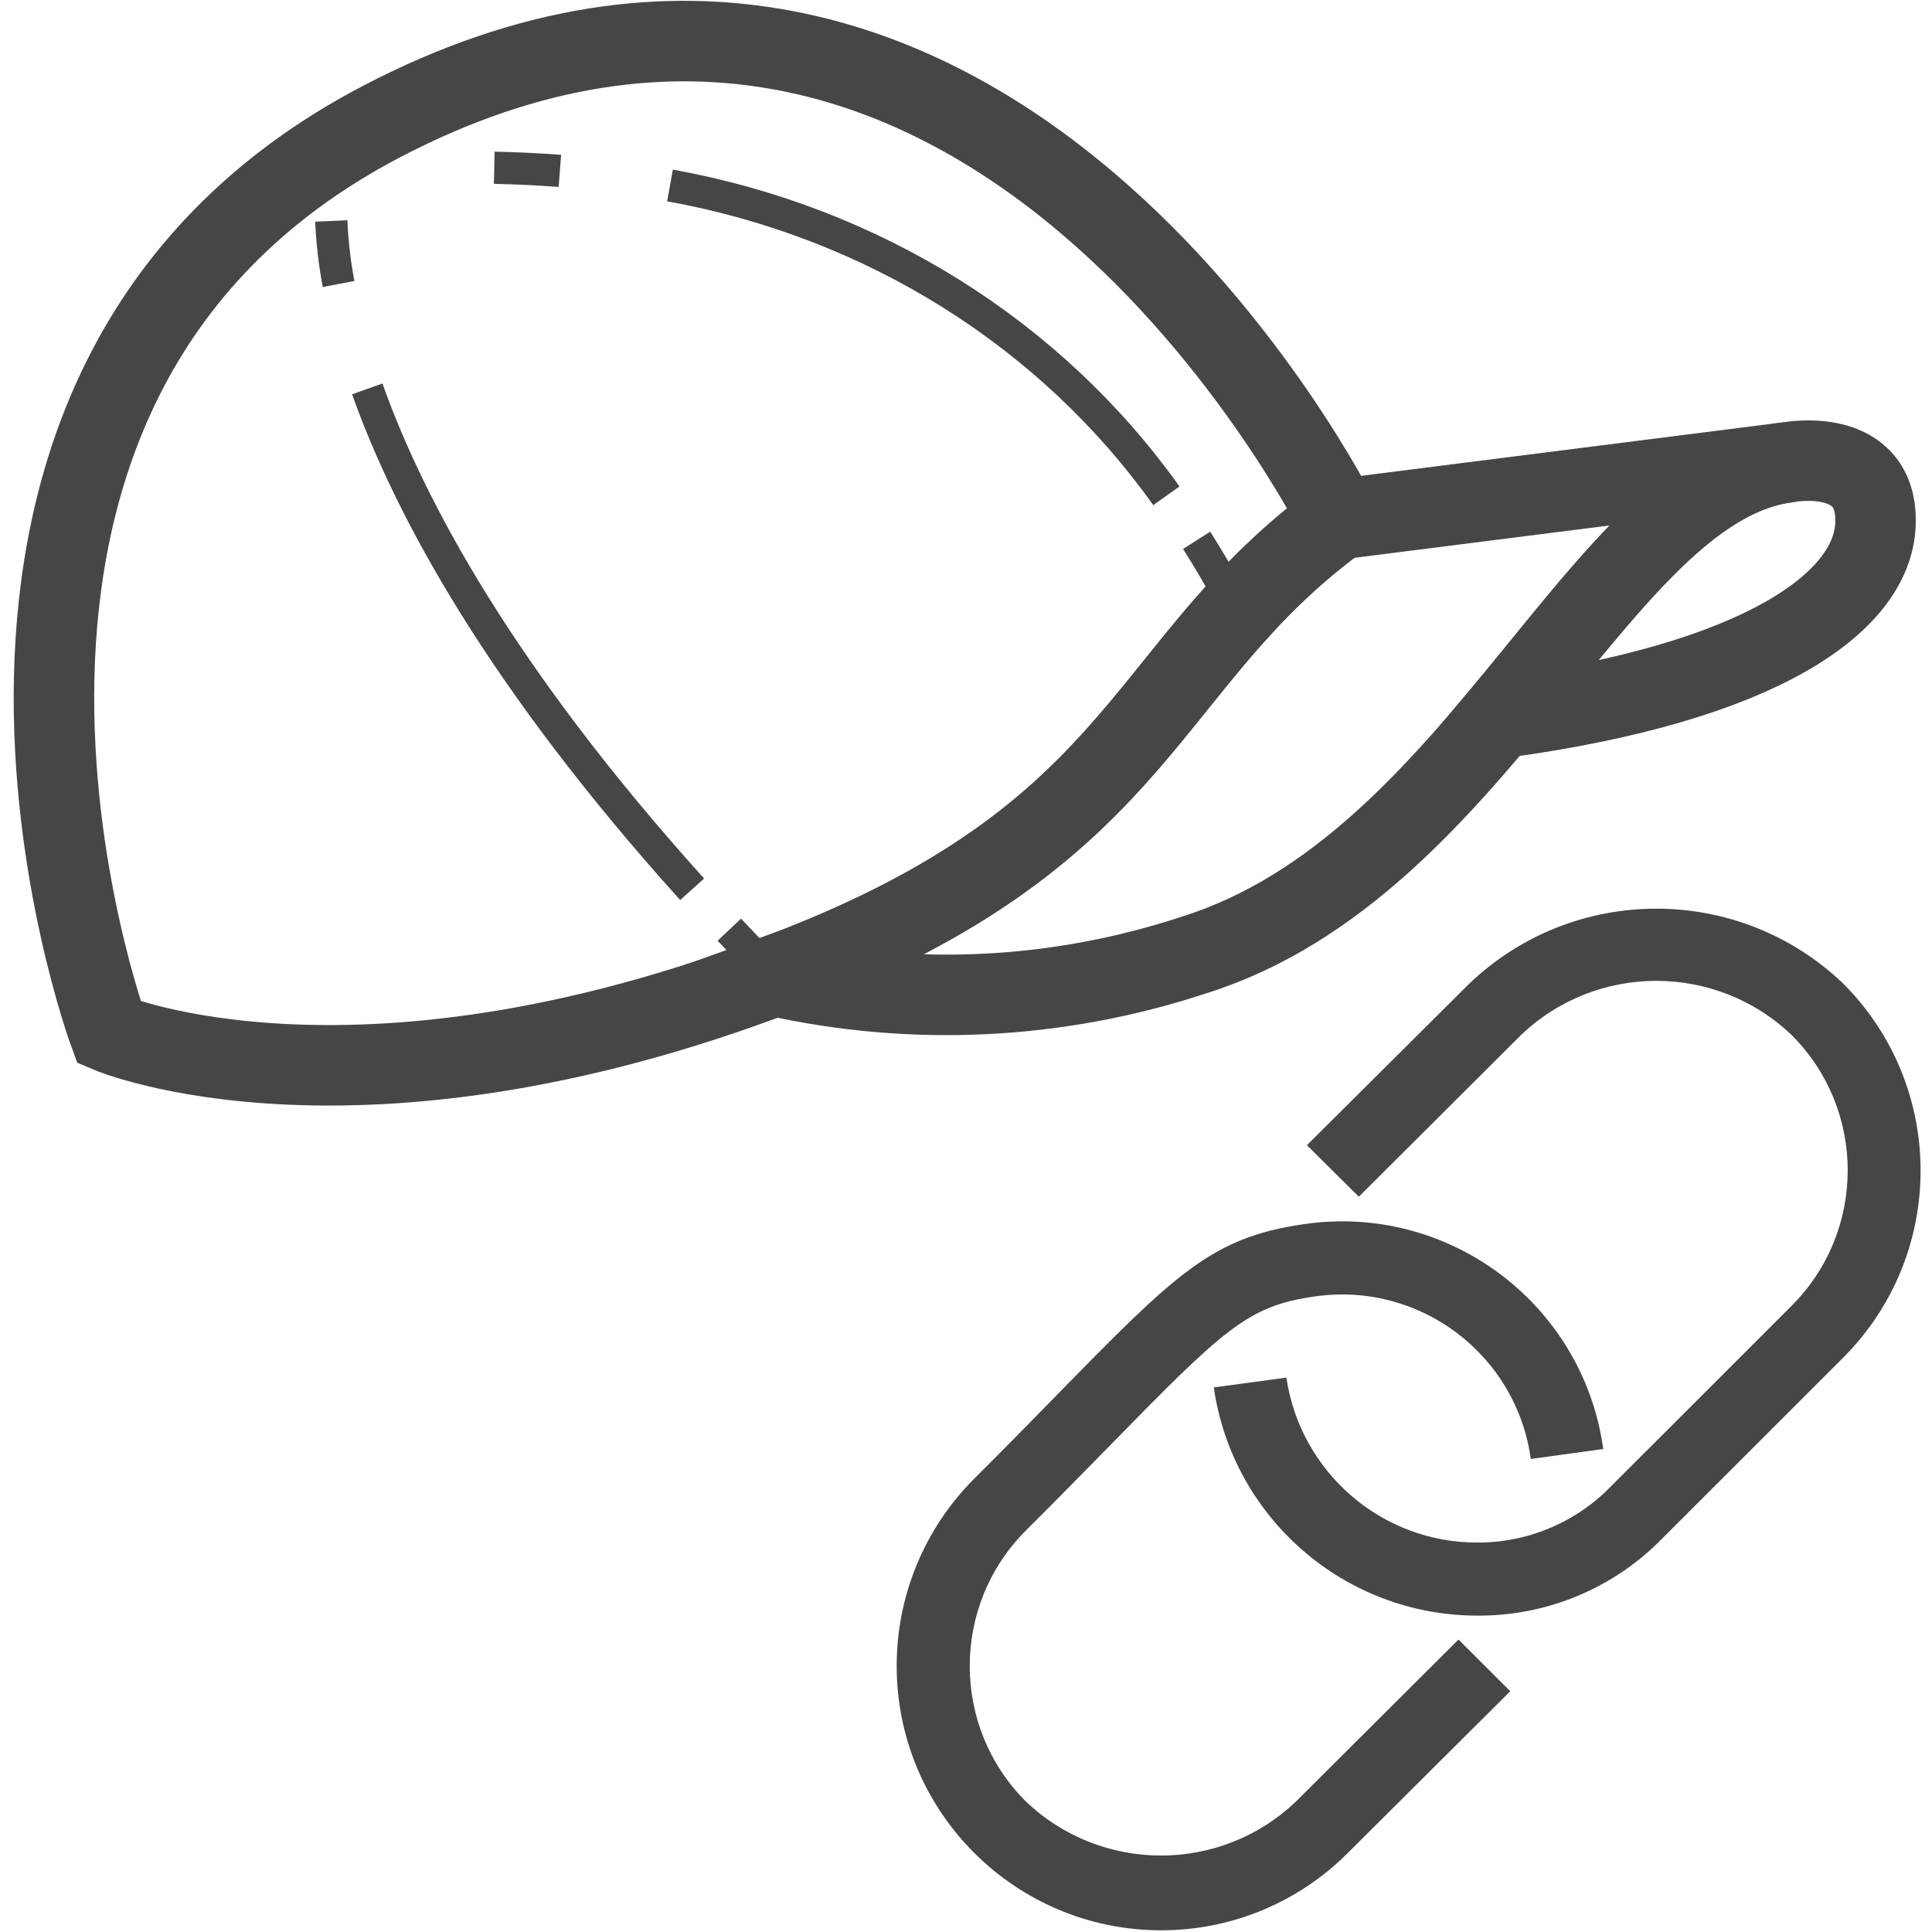<svg version="1.1" id="Livello_2" xmlns="http://www.w3.org/2000/svg" xmlns:xlink="http://www.w3.org/1999/xlink" x="0px" y="0px"
	  viewBox="0 0 24 24" enable-background="new 0 0 24 24" xml:space="preserve">
<g>
	<g id="g854">
		<path id="path944"  class="aw-theme-iconOutline" fill="none" stroke="#464646" stroke-miterlimit="10" d="M22.217,5.742
			c-1.295,0.152-2.332,1.667-3.598,3.18c3.285-0.44,4.631-1.45,4.678-2.396C23.348,5.525,22.217,5.742,22.217,5.742z"/>
		<path id="path942"  class="aw-theme-iconOutline" fill="none" stroke="#464646" stroke-miterlimit="10" d="M16.631,6.45
			L16.631,6.45c-2.426,1.777-2.381,3.831-6.64,5.529c-0.13,0.052-0.254,0.094-0.383,0.141c1.735,0.39,3.54,0.301,5.231-0.259
			c3.545-1.115,5.035-5.844,7.377-6.119L16.631,6.45z"/>
		<path id="path38"  class="aw-theme-iconOutline" fill="none" stroke="#464646" stroke-miterlimit="10" d="M16.631,6.45
			c0,0-4.402-8.863-11.899-4.936c-6.32,3.313-3.378,11.312-3.378,11.312s3.153,1.343,8.637-0.846
			C14.25,10.28,14.205,8.227,16.631,6.45z"/>
		<path id="path8"  class="aw-theme-iconOutline" fill="#464646" d="M14.422,23.979c-1.814-0.002-3.285-1.474-3.283-3.288
			c0-0.869,0.346-1.704,0.96-2.319c0.391-0.39,0.725-0.73,1.018-1.031c1.482-1.514,1.93-1.968,3.074-2.133
			c1.789-0.266,3.457,0.972,3.721,2.763c0.002,0.01,0.002,0.02,0.004,0.029l-0.9,0.124c-0.178-1.295-1.373-2.2-2.668-2.021
			c-0.01,0-0.02,0.002-0.029,0.004c-0.818,0.118-1.111,0.397-2.545,1.864c-0.303,0.309-0.637,0.65-1.033,1.044
			c-0.926,0.929-0.926,2.433,0,3.361c0.941,0.899,2.422,0.899,3.361,0l2.016-2.009l0.643,0.642l-2.016,2.007
			C16.129,23.635,15.293,23.98,14.422,23.979z"/>
		<path id="path10"  class="aw-theme-iconOutline" fill="#464646" d="M18.355,20.07c-1.645,0-3.041-1.206-3.277-2.835
			l0.902-0.122c0.174,1.179,1.186,2.053,2.375,2.049c0.625,0.002,1.225-0.252,1.658-0.699l2.244-2.243
			c0.928-0.929,0.928-2.434,0-3.362c-0.941-0.898-2.422-0.898-3.363,0l-2.014,2.008l-0.645-0.64l2.016-2.006
			c1.301-1.243,3.348-1.243,4.648,0c1.279,1.283,1.279,3.36,0,4.643l-2.244,2.243C20.051,19.727,19.223,20.074,18.355,20.07z"/>
		<path id="path839"  class="aw-theme-iconOutline" fill="none" stroke="#464646" stroke-width="0.4" stroke-miterlimit="10" d="
			M14.865,6.712c0.137,0.215,0.27,0.442,0.4,0.678"/>
		<path id="path837"  class="aw-theme-iconOutline" fill="none" stroke="#464646" stroke-width="0.4" stroke-miterlimit="10" d="
			M8.323,2.304c2.519,0.455,4.726,1.835,6.166,3.855"/>
		<path id="path835"  class="aw-theme-iconOutline" fill="none" stroke="#464646" stroke-width="0.4" stroke-miterlimit="10" d="
			M6.14,2.084C6.382,2.089,6.656,2.1,6.955,2.123"/>
		<path id="path833"  class="aw-theme-iconOutline" fill="none" stroke="#464646" stroke-width="0.4" stroke-miterlimit="10" d="
			M9.06,11.549c0.177,0.188,0.359,0.379,0.548,0.571"/>
		<path id="path831"  class="aw-theme-iconOutline" fill="none" stroke="#464646" stroke-width="0.4" stroke-miterlimit="10" d="
			M4.562,4.831c0.531,1.491,1.663,3.583,4.036,6.216"/>
		<path id="path829"  class="aw-theme-iconOutline" fill="none" stroke="#464646" stroke-width="0.4" stroke-miterlimit="10" d="
			M4.115,2.745C4.127,3.008,4.157,3.27,4.206,3.528"/>
	</g>
</g>
</svg>
